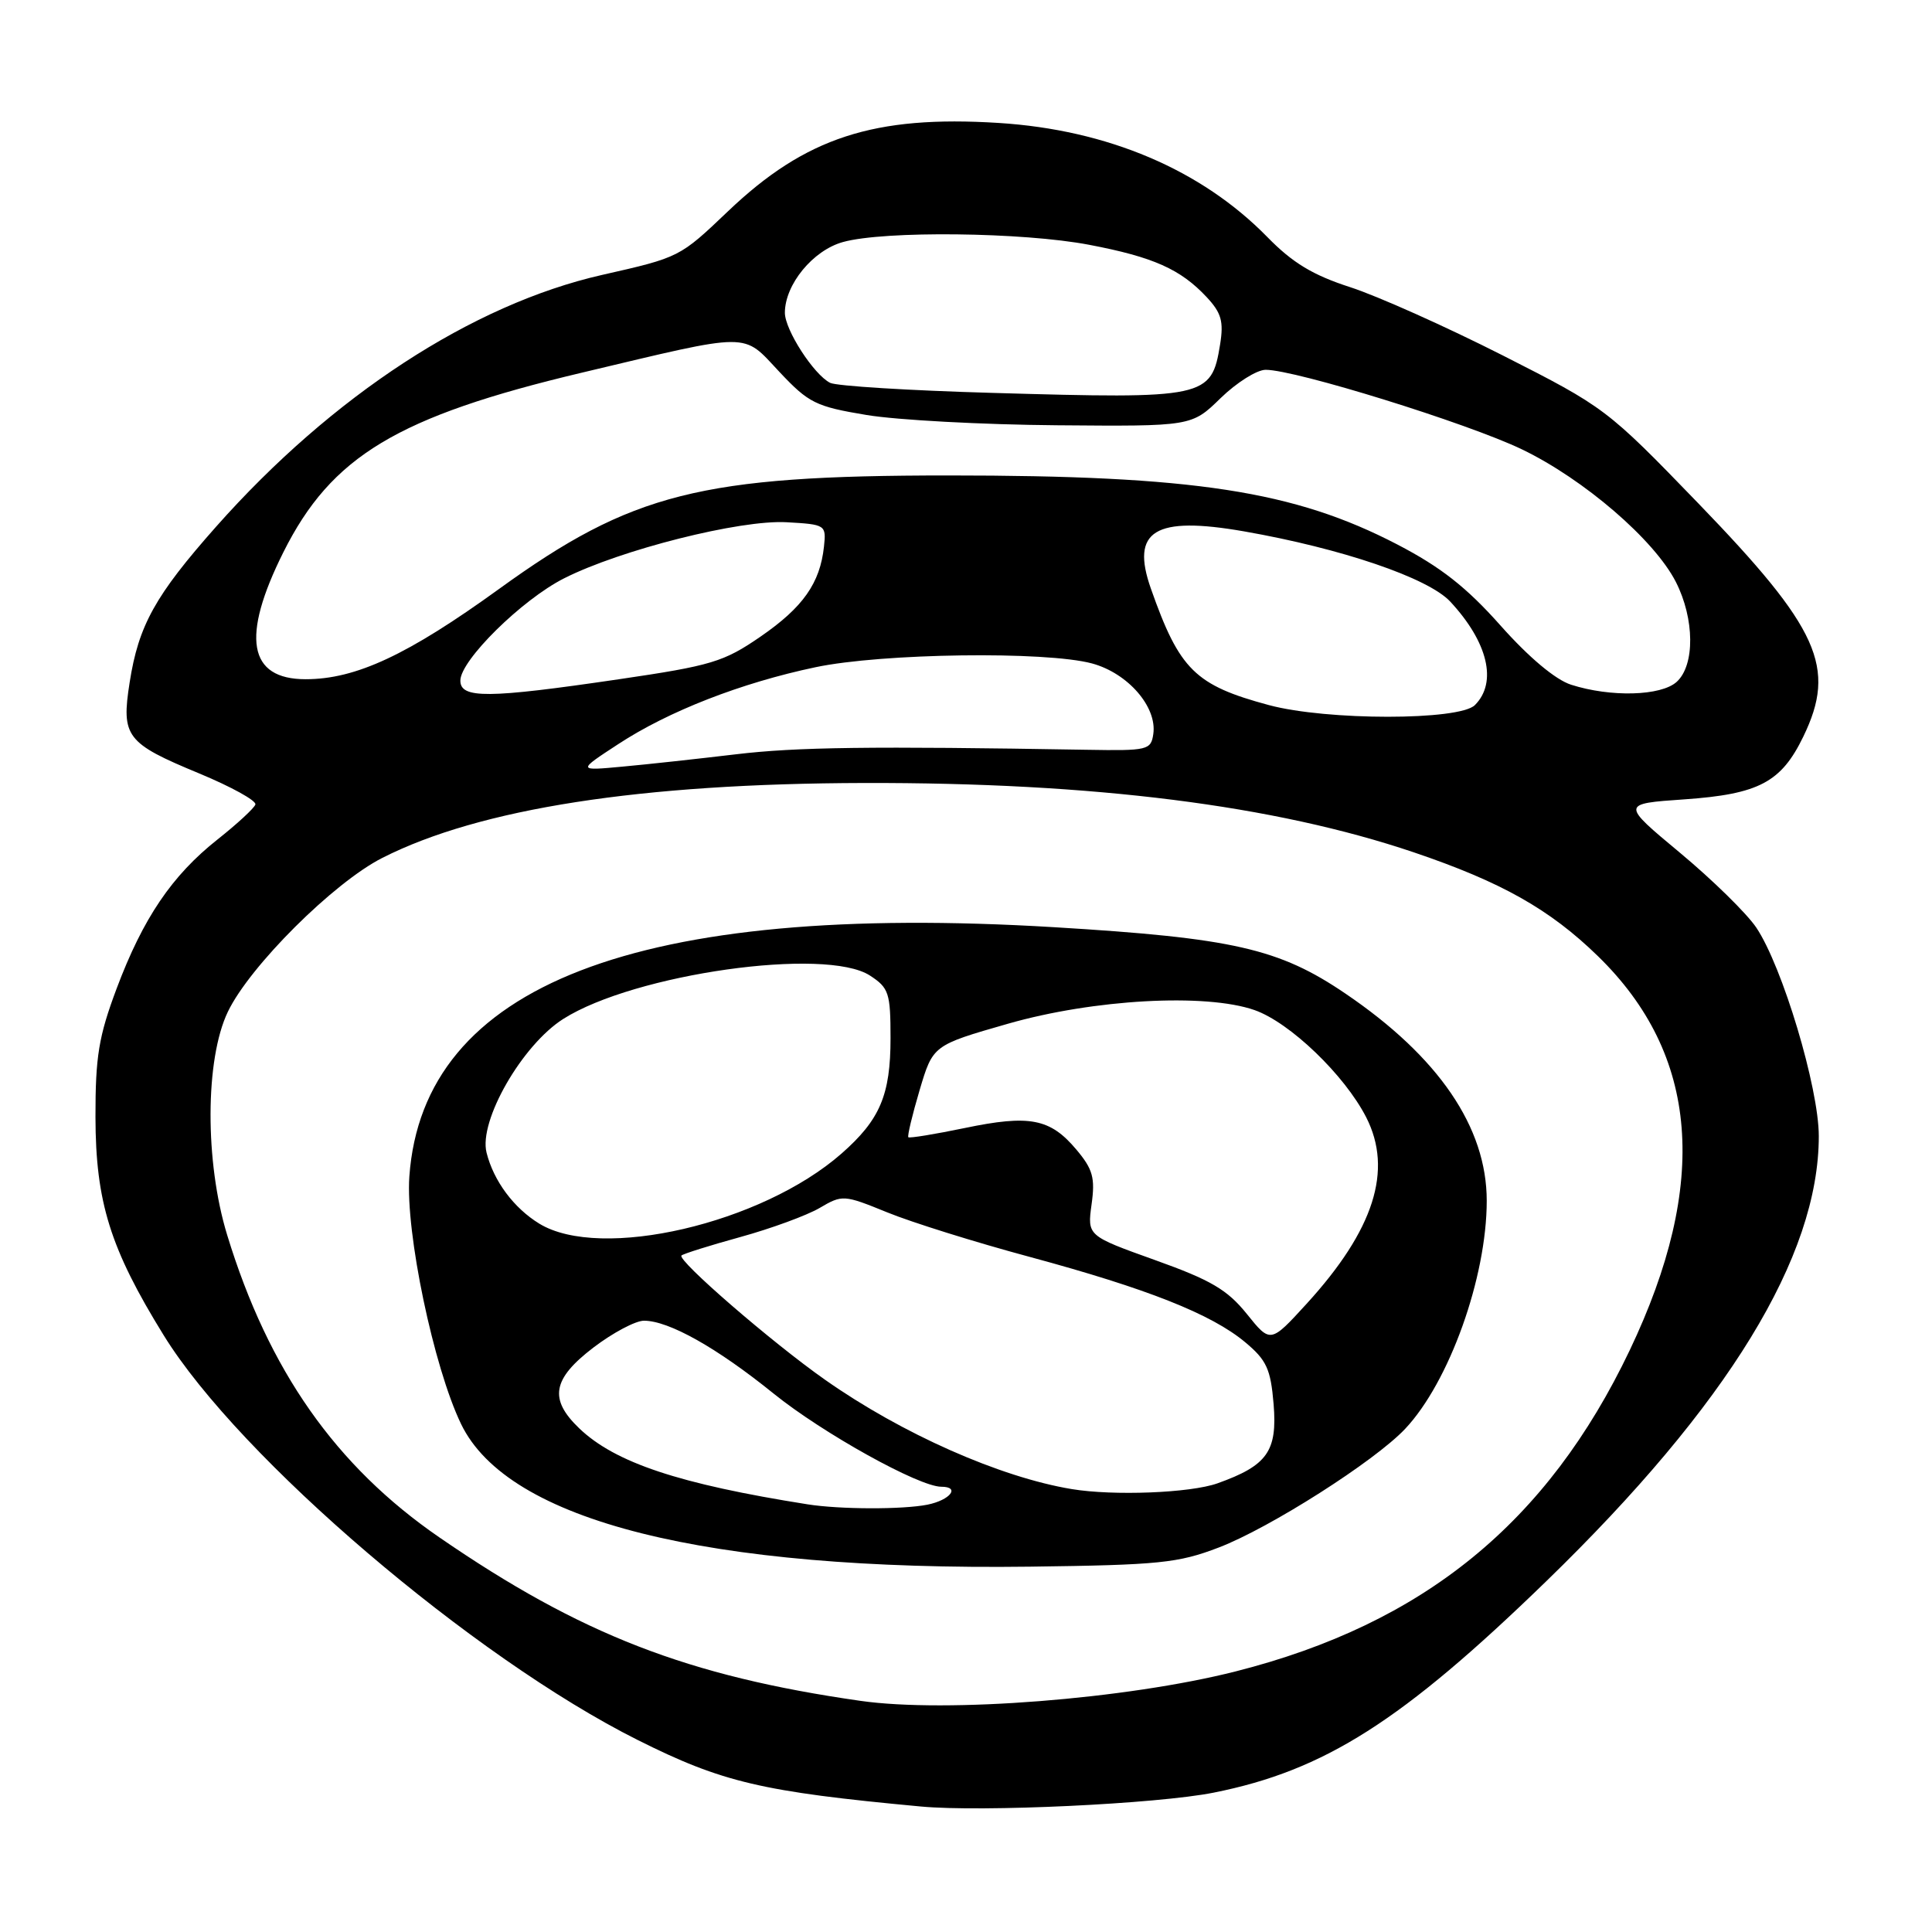 <?xml version="1.0" encoding="UTF-8" standalone="no"?>
<!DOCTYPE svg PUBLIC "-//W3C//DTD SVG 1.1//EN" "http://www.w3.org/Graphics/SVG/1.1/DTD/svg11.dtd" >
<svg xmlns="http://www.w3.org/2000/svg" xmlns:xlink="http://www.w3.org/1999/xlink" version="1.1" viewBox="0 0 256 256">
 <g >
 <path fill="currentColor"
d=" M 160.84 237.53 C 175.51 234.60 185.78 228.07 204.89 209.52 C 228.97 186.15 241.00 166.51 241.00 150.54 C 241.00 144.13 236.18 128.05 232.71 122.90 C 231.45 121.03 226.91 116.58 222.61 113.00 C 214.80 106.50 214.80 106.50 223.18 105.92 C 233.05 105.23 236.02 103.66 238.95 97.60 C 243.39 88.43 241.07 83.29 225.02 66.68 C 212.93 54.17 212.64 53.96 199.15 47.11 C 191.64 43.30 182.54 39.23 178.93 38.06 C 173.97 36.46 171.28 34.84 167.93 31.41 C 159.19 22.48 146.76 17.20 132.32 16.29 C 115.82 15.25 106.72 18.22 96.48 27.98 C 90.07 34.09 90.07 34.10 79.77 36.43 C 62.57 40.34 44.03 52.43 28.65 69.77 C 20.56 78.90 18.36 82.86 17.18 90.42 C 16.05 97.62 16.70 98.47 26.41 102.49 C 30.65 104.25 34.00 106.10 33.84 106.60 C 33.68 107.09 31.43 109.17 28.84 111.22 C 22.78 116.01 18.95 121.67 15.45 131.00 C 13.08 137.32 12.64 140.00 12.65 148.00 C 12.67 159.28 14.60 165.45 21.69 176.93 C 31.74 193.21 62.70 219.64 84.50 230.56 C 95.72 236.18 100.96 237.41 122.00 239.37 C 130.11 240.13 153.35 239.03 160.84 237.53 Z  M 114.00 225.37 C 91.13 222.09 76.94 216.59 58.23 203.72 C 44.49 194.27 35.59 181.60 30.10 163.64 C 27.13 153.95 27.17 140.36 30.19 134.07 C 33.08 128.03 44.21 116.94 50.67 113.67 C 63.57 107.13 84.87 103.82 114.50 103.75 C 144.94 103.68 168.86 106.70 187.31 112.93 C 198.94 116.87 205.34 120.47 211.73 126.69 C 225.13 139.74 226.50 156.77 215.94 178.93 C 205.04 201.78 188.64 215.15 163.73 221.47 C 149.25 225.14 125.44 227.01 114.00 225.37 Z  M 161.50 205.05 C 168.26 202.46 182.13 193.63 186.18 189.34 C 192.03 183.14 197.00 169.26 197.00 159.11 C 197.00 149.37 190.64 140.04 178.27 131.65 C 169.48 125.68 163.37 124.29 139.69 122.86 C 84.42 119.53 56.05 130.50 54.24 155.90 C 53.72 163.28 57.45 181.15 61.10 188.70 C 67.31 201.56 93.56 208.14 136.50 207.59 C 153.58 207.37 156.11 207.12 161.50 205.05 Z  M 81.92 98.60 C 88.57 94.24 98.21 90.48 108.06 88.41 C 116.87 86.55 138.58 86.26 144.70 87.91 C 149.45 89.20 153.33 93.66 152.82 97.25 C 152.51 99.39 152.10 99.49 144.00 99.35 C 115.37 98.86 105.52 98.99 97.50 99.95 C 92.55 100.54 85.80 101.28 82.50 101.58 C 76.50 102.14 76.50 102.14 81.92 98.60 Z  M 168.14 93.43 C 158.37 90.80 156.29 88.76 152.50 78.00 C 149.79 70.31 152.99 68.34 164.85 70.41 C 177.76 72.67 189.23 76.57 192.16 79.71 C 197.16 85.08 198.44 90.42 195.43 93.43 C 193.37 95.49 175.80 95.49 168.14 93.43 Z  M 61.00 90.18 C 61.00 87.50 69.14 79.47 74.73 76.64 C 82.20 72.85 98.10 68.84 104.24 69.20 C 109.40 69.49 109.49 69.55 109.18 72.43 C 108.66 77.27 106.40 80.48 100.78 84.35 C 95.90 87.71 94.29 88.20 81.97 90.01 C 64.63 92.56 61.00 92.59 61.00 90.18 Z  M 208.18 90.73 C 206.11 90.07 202.58 87.11 198.84 82.90 C 194.33 77.82 190.91 75.14 185.16 72.15 C 171.48 65.04 158.19 63.00 125.67 63.00 C 92.86 63.00 83.72 65.31 66.14 78.03 C 54.03 86.79 47.16 90.00 40.50 90.00 C 32.89 90.00 31.92 84.43 37.55 73.17 C 43.92 60.44 52.64 55.19 77.10 49.38 C 99.82 43.98 98.31 43.99 103.27 49.27 C 107.16 53.41 108.09 53.87 114.83 54.99 C 118.86 55.66 130.20 56.27 140.03 56.35 C 157.90 56.50 157.90 56.50 161.74 52.75 C 163.86 50.69 166.54 49.00 167.71 49.00 C 171.67 49.00 194.44 56.07 201.66 59.54 C 209.87 63.49 219.22 71.54 222.06 77.11 C 224.55 82.00 224.60 88.14 222.17 90.35 C 220.09 92.23 213.43 92.41 208.18 90.73 Z  M 131.50 52.06 C 120.50 51.75 110.83 51.15 110.00 50.73 C 107.82 49.63 104.00 43.70 104.00 41.44 C 104.01 37.69 107.72 33.17 111.70 32.07 C 117.17 30.55 135.56 30.76 144.34 32.44 C 152.83 34.06 156.43 35.67 159.89 39.37 C 161.84 41.46 162.16 42.60 161.67 45.64 C 160.52 52.73 159.81 52.88 131.50 52.06 Z  M 107.00 199.33 C 89.99 196.64 81.50 193.81 76.75 189.26 C 72.71 185.39 73.18 182.72 78.64 178.55 C 81.20 176.60 84.21 175.00 85.33 175.00 C 88.62 175.00 94.99 178.58 102.50 184.65 C 109.00 189.90 121.77 197.00 124.72 197.00 C 127.29 197.00 125.91 198.77 122.88 199.38 C 119.60 200.03 111.27 200.01 107.00 199.33 Z  M 142.00 197.31 C 132.51 195.74 119.50 189.98 109.33 182.83 C 102.29 177.89 89.69 166.98 90.30 166.36 C 90.53 166.14 94.04 165.03 98.11 163.91 C 102.17 162.79 106.89 161.06 108.59 160.07 C 111.62 158.29 111.80 158.30 117.55 160.64 C 120.77 161.96 129.28 164.62 136.46 166.55 C 152.04 170.76 160.52 174.12 164.99 177.85 C 167.83 180.22 168.37 181.39 168.76 186.06 C 169.27 192.30 167.93 194.19 161.32 196.55 C 157.72 197.83 147.55 198.23 142.00 197.31 Z  M 165.20 174.09 C 162.62 170.89 160.44 169.61 153.06 166.97 C 144.07 163.75 144.07 163.75 144.64 159.58 C 145.13 156.07 144.81 154.92 142.61 152.31 C 139.15 148.20 136.42 147.68 127.83 149.47 C 123.87 150.29 120.51 150.84 120.36 150.69 C 120.21 150.54 120.88 147.73 121.85 144.46 C 123.62 138.50 123.62 138.50 133.56 135.65 C 144.91 132.40 159.75 131.58 166.23 133.84 C 170.91 135.48 178.16 142.44 181.03 148.05 C 184.60 155.06 182.07 162.97 173.14 172.75 C 168.34 178.00 168.34 178.00 165.20 174.09 Z  M 71.46 162.14 C 68.08 160.07 65.41 156.49 64.47 152.73 C 63.41 148.52 69.18 138.47 74.64 135.01 C 84.08 129.03 109.41 125.45 115.28 129.27 C 117.78 130.90 118.00 131.57 118.00 137.57 C 118.00 145.10 116.60 148.38 111.51 152.85 C 100.92 162.15 79.59 167.10 71.46 162.14 Z "/>
</g>
</svg>